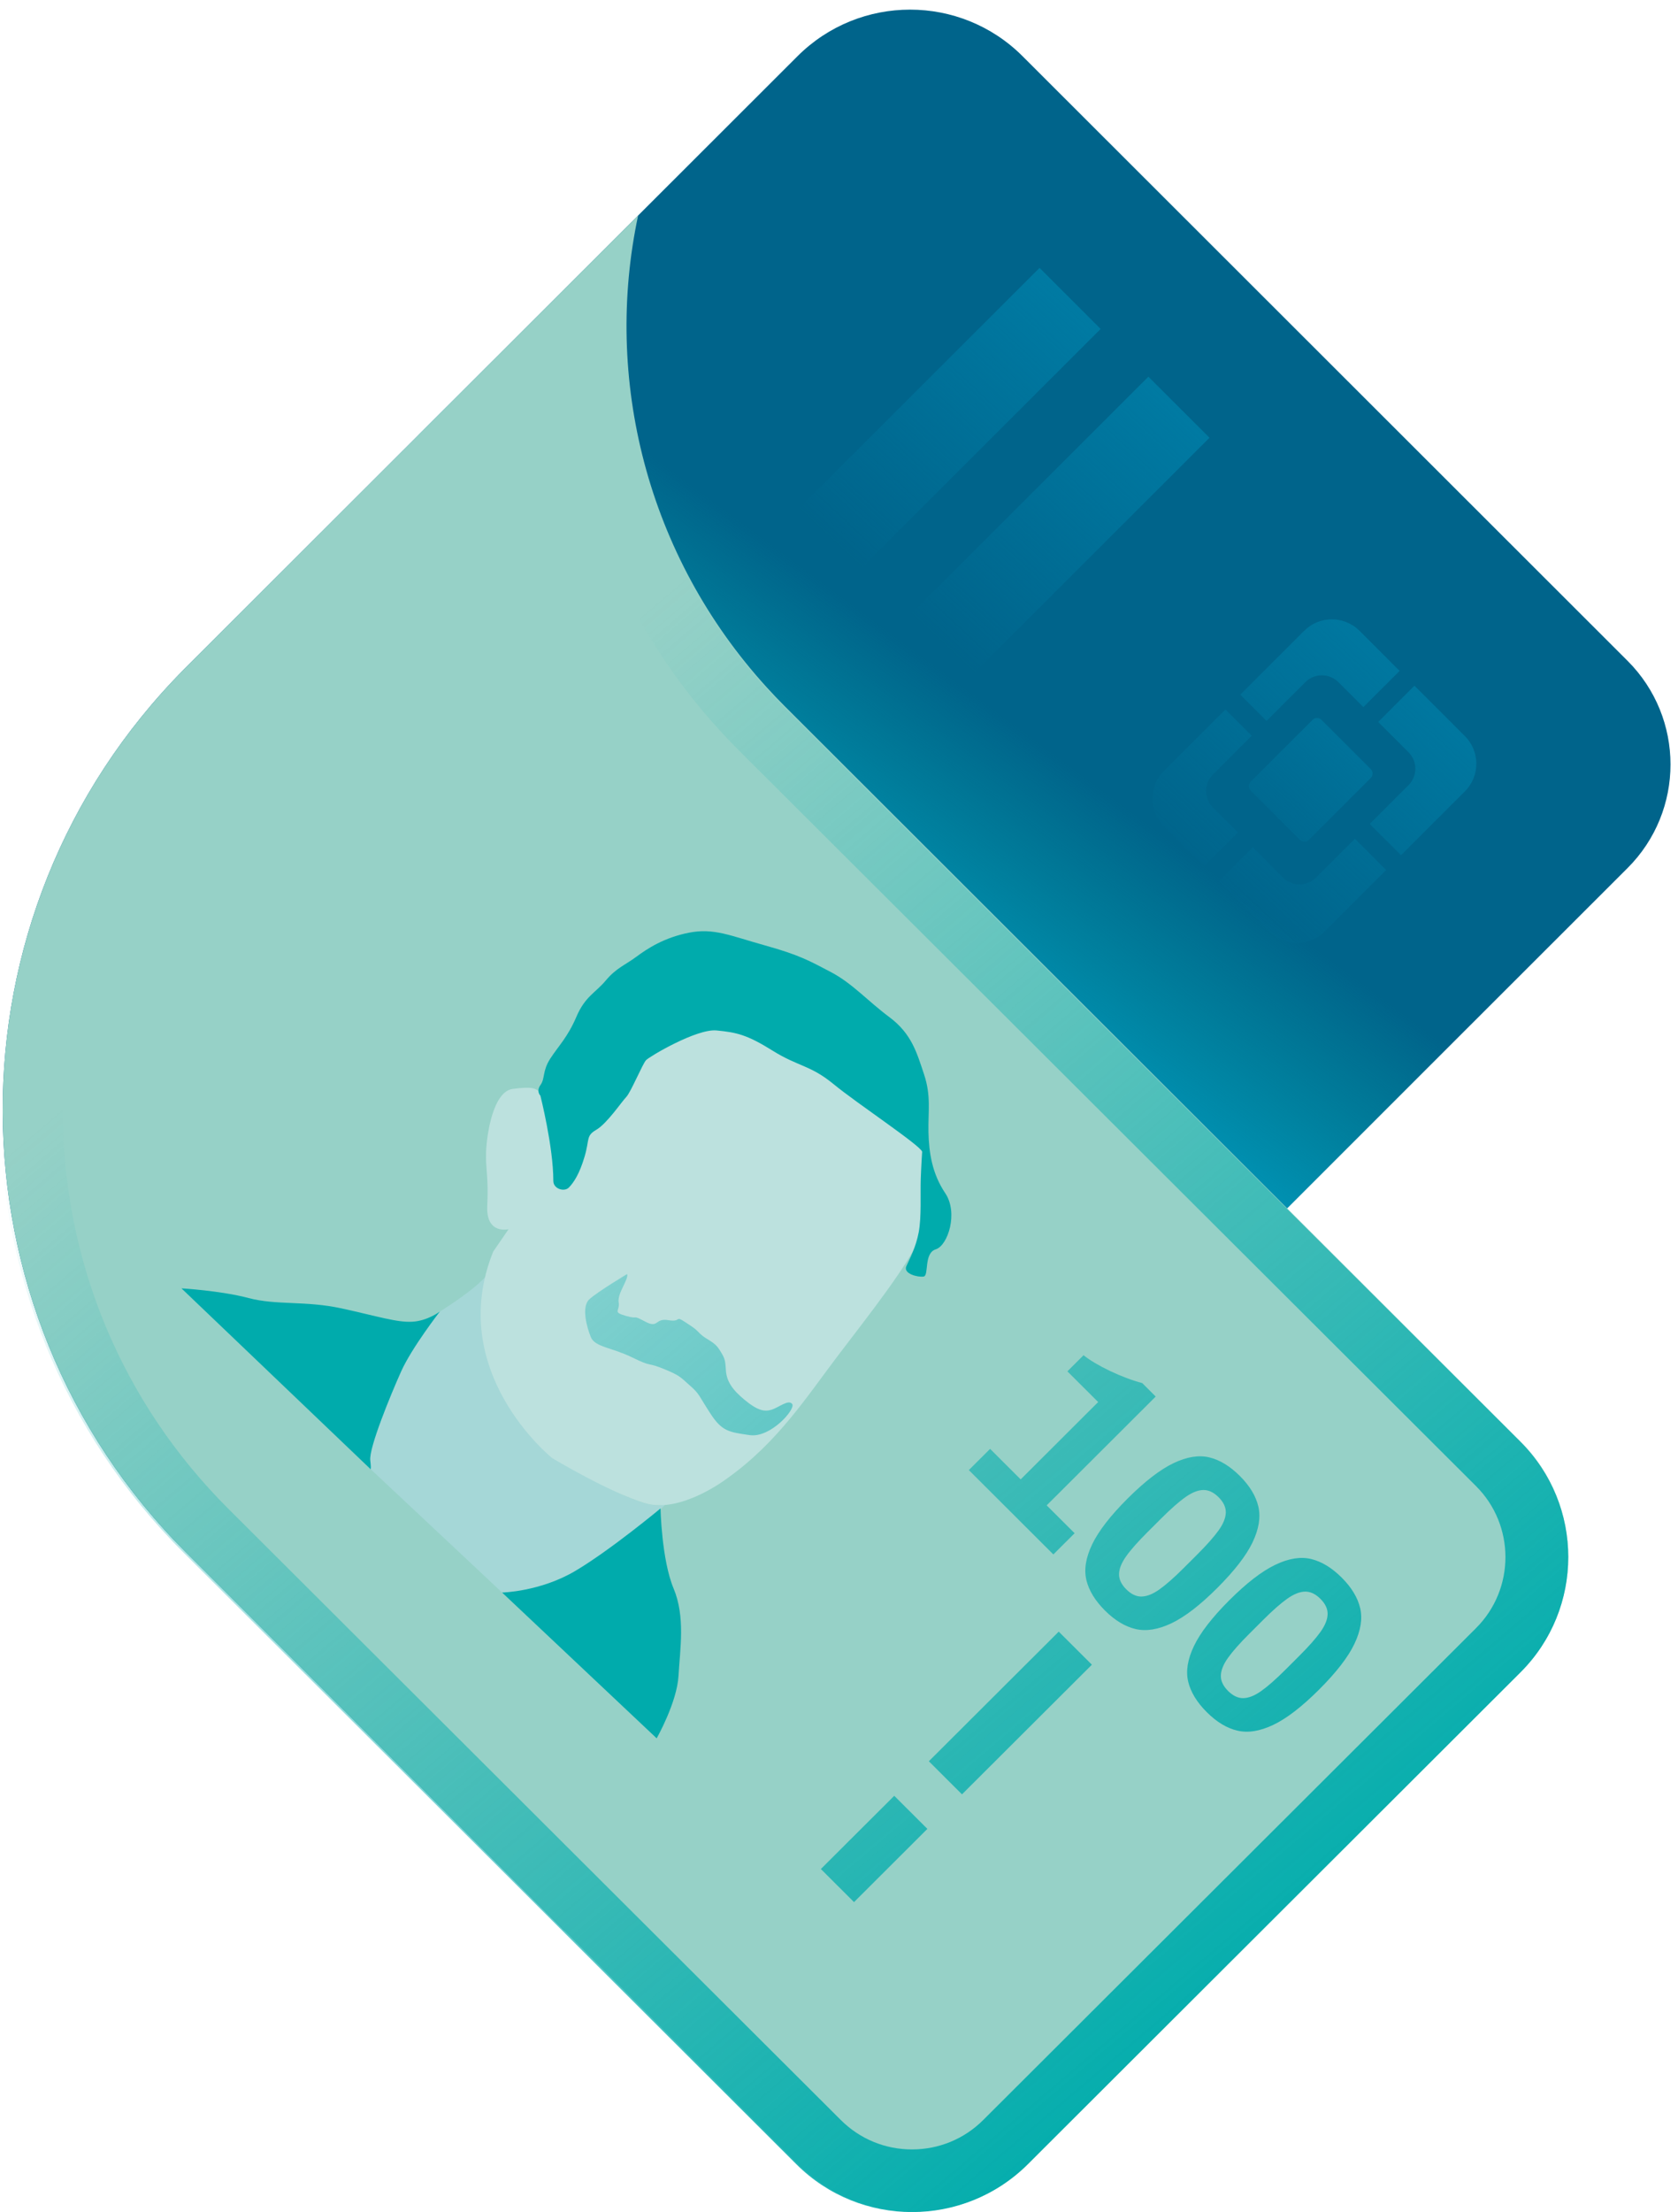 <svg width="85" height="112" viewBox="0 0 85 112" fill="none" xmlns="http://www.w3.org/2000/svg">
<path d="M9.304 33.907L21.209 22.015L32.325 10.91L32.39 10.845L40.399 2.845C43.548 -0.298 48.652 -0.298 51.798 2.845L82.443 33.456C85.346 36.356 85.346 41.054 82.443 43.953L62.807 63.567L28.589 97.745L9.43 78.607C-2.92 66.272 -2.962 46.295 9.305 33.906L9.304 33.907Z" fill="#00648B"/>
<path d="M48.846 34.572L61.268 22.164L58.172 19.072L45.751 31.48L48.846 34.572Z" fill="url(#paint0_linear_1521_1080)"/>
<path d="M43.333 29.063L55.754 16.655L52.659 13.563L40.237 25.971L43.333 29.063Z" fill="url(#paint1_linear_1521_1080)"/>
<path d="M62.707 42.149L61.441 40.885C60.98 40.424 60.98 39.676 61.441 39.215L63.407 37.251L62.075 35.921L58.961 39.031C58.187 39.804 58.187 41.058 58.961 41.831L60.993 43.861L62.706 42.149H62.707Z" fill="url(#paint2_linear_1521_1080)"/>
<path d="M64.158 36.501L66.124 34.537C66.586 34.076 67.334 34.076 67.796 34.537L69.062 35.802L70.898 33.968L68.866 31.938C68.092 31.165 66.837 31.165 66.063 31.938L62.826 35.171L64.158 36.501V36.501Z" fill="url(#paint3_linear_1521_1080)"/>
<path d="M68.631 42.468L66.665 44.432C66.203 44.893 65.455 44.893 64.993 44.432L63.459 42.899L61.745 44.611L64.299 47.161C65.073 47.935 66.328 47.935 67.102 47.161L70.216 44.051L68.631 42.467V42.468Z" fill="url(#paint4_linear_1521_1080)"/>
<path d="M69.814 36.552L71.348 38.085C71.809 38.545 71.809 39.293 71.348 39.754L69.382 41.718L70.968 43.302L74.204 40.069C74.978 39.296 74.978 38.042 74.204 37.269L71.65 34.718L69.814 36.552H69.814Z" fill="url(#paint5_linear_1521_1080)"/>
<path d="M66.488 36.447L63.354 39.578C63.229 39.703 63.229 39.905 63.354 40.03L65.849 42.522C65.974 42.647 66.177 42.647 66.302 42.522L69.436 39.392C69.561 39.267 69.561 39.065 69.436 38.94L66.941 36.447C66.816 36.322 66.613 36.322 66.488 36.447Z" fill="url(#paint6_linear_1521_1080)"/>
<path style="mix-blend-mode:multiply" d="M21.209 22.015L32.325 10.91L32.39 10.845L73.988 52.399L62.807 63.568L21.209 22.015Z" fill="url(#paint7_linear_1521_1080)"/>
<path d="M9.304 33.907C9.345 33.865 9.387 33.823 9.429 33.781L32.325 10.91C30.567 19.154 32.747 28.115 38.845 34.807C39.138 35.13 39.439 35.445 39.751 35.757L65.199 61.177L77.02 72.984C80.248 76.209 80.248 81.436 77.02 84.66L52.099 109.554C48.871 112.777 43.638 112.777 40.41 109.554L9.429 78.608C-2.921 66.272 -2.963 46.296 9.304 33.907Z" fill="#96D1C7"/>
<path d="M50.154 73.358L51.703 74.903L55.628 70.987L54.069 69.433L54.887 68.617C55.208 68.873 55.651 69.136 56.219 69.409C56.787 69.68 57.334 69.887 57.86 70.027L58.543 70.709L53.02 76.218L54.435 77.629L53.358 78.703L49.077 74.432L50.154 73.358Z" fill="url(#paint8_linear_1521_1080)"/>
<path d="M55.032 79.999C54.903 79.468 55.002 78.865 55.325 78.19C55.649 77.515 56.248 76.743 57.12 75.872C57.992 75.003 58.767 74.406 59.443 74.082C60.12 73.759 60.724 73.661 61.257 73.789C61.789 73.917 62.305 74.231 62.805 74.73C63.306 75.229 63.618 75.745 63.743 76.28C63.868 76.815 63.77 77.417 63.45 78.089C63.129 78.761 62.532 79.531 61.66 80.402C60.788 81.273 60.014 81.867 59.341 82.188C58.668 82.507 58.063 82.605 57.527 82.481C56.992 82.356 56.474 82.044 55.974 81.545C55.474 81.046 55.159 80.531 55.03 79.999H55.032ZM57.831 80.834C58.101 80.828 58.4 80.708 58.731 80.474C59.061 80.24 59.474 79.878 59.968 79.384L60.641 78.712C61.135 78.22 61.498 77.808 61.733 77.48C61.967 77.15 62.088 76.85 62.094 76.582C62.1 76.314 61.978 76.055 61.728 75.805C61.477 75.556 61.218 75.434 60.948 75.441C60.679 75.447 60.379 75.567 60.049 75.801C59.719 76.034 59.306 76.398 58.812 76.89L58.139 77.562C57.645 78.055 57.281 78.466 57.047 78.795C56.812 79.125 56.692 79.424 56.686 79.692C56.679 79.961 56.801 80.22 57.052 80.47C57.302 80.719 57.561 80.841 57.831 80.835V80.834Z" fill="url(#paint9_linear_1521_1080)"/>
<path d="M60.189 85.144C60.06 84.612 60.159 84.01 60.483 83.335C60.806 82.66 61.405 81.888 62.277 81.017C63.15 80.147 63.924 79.55 64.601 79.227C65.277 78.903 65.882 78.806 66.414 78.934C66.946 79.062 67.463 79.376 67.963 79.874C68.463 80.373 68.776 80.89 68.901 81.425C69.025 81.959 68.928 82.562 68.607 83.234C68.287 83.905 67.69 84.676 66.817 85.547C65.945 86.417 65.172 87.012 64.499 87.332C63.825 87.652 63.221 87.75 62.684 87.625C62.149 87.501 61.631 87.189 61.131 86.689C60.631 86.191 60.316 85.675 60.188 85.144H60.189ZM62.989 85.978C63.258 85.972 63.557 85.852 63.888 85.618C64.218 85.385 64.631 85.022 65.125 84.529L65.798 83.857C66.292 83.365 66.656 82.953 66.891 82.624C67.125 82.294 67.245 81.995 67.251 81.727C67.257 81.458 67.136 81.199 66.885 80.95C66.635 80.701 66.375 80.579 66.106 80.585C65.837 80.591 65.536 80.712 65.206 80.945C64.875 81.179 64.463 81.542 63.969 82.035L63.296 82.707C62.802 83.199 62.438 83.611 62.204 83.94C61.97 84.269 61.85 84.569 61.843 84.837C61.836 85.106 61.959 85.364 62.209 85.615C62.46 85.864 62.719 85.986 62.989 85.979V85.978Z" fill="url(#paint10_linear_1521_1080)"/>
<path d="M46.977 92.598L45.298 90.924L41.581 94.63L43.261 96.306L46.977 92.598Z" fill="url(#paint11_linear_1521_1080)"/>
<path d="M55.31 84.286L53.631 82.611L47.051 89.175L48.73 90.85L55.31 84.286Z" fill="url(#paint12_linear_1521_1080)"/>
<path d="M28.586 19.037C29.146 25.609 31.857 31.937 36.42 36.938C36.747 37.297 37.088 37.655 37.435 38.001L62.927 63.43L74.767 75.241C76.756 77.225 76.756 80.452 74.767 82.436L49.805 107.339C48.842 108.299 47.56 108.828 46.198 108.828C44.836 108.828 43.555 108.299 42.592 107.339L11.557 76.381C6.175 71.011 3.199 63.871 3.179 56.276C3.16 48.684 6.095 41.531 11.444 36.137L11.457 36.123L11.471 36.11C11.499 36.081 11.528 36.052 11.557 36.023L28.586 19.037ZM32.245 10.902L9.31 33.781C9.267 33.823 9.225 33.865 9.184 33.907C-3.103 46.3 -3.061 66.284 9.31 78.624L40.344 109.582C41.961 111.193 44.08 112 46.199 112C48.318 112 50.436 111.194 52.054 109.582L77.017 84.679C80.25 81.453 80.25 76.224 77.017 72.998L65.177 61.187L39.685 35.758C39.372 35.446 39.07 35.13 38.777 34.807C32.668 28.112 30.484 19.148 32.245 10.902L32.245 10.902Z" fill="url(#paint13_linear_1521_1080)"/>
<path d="M21.068 67.147C21.068 67.147 23.727 65.631 24.617 64.618C24.617 64.618 24.19 66.256 24.59 68.245C24.833 69.452 25.375 70.563 26.316 71.884C27.245 73.188 28.082 73.853 30.232 75.024C31.174 75.537 32 75.921 32.68 76.109C33.636 76.374 33.809 76.076 33.809 76.076C33.809 76.076 28.779 81.178 25.434 80.631L18.734 74.347C18.734 74.347 18.629 70.983 21.068 67.146L21.068 67.147Z" fill="#A5D7D7"/>
<path d="M27.971 73.825C27.971 73.825 22.53 69.472 24.983 63.37L25.762 62.237C25.762 62.237 24.608 62.525 24.682 61.05C24.756 59.576 24.59 59.211 24.623 58.316C24.657 57.422 24.979 55.258 25.979 55.131C26.978 55.005 27.086 55.108 27.273 55.235C27.46 55.363 31.262 49.468 31.262 49.468L39.507 50.291L45.679 55.262C45.679 55.262 46.947 57.865 46.936 58.576C46.925 59.287 47.155 61.359 46.551 62.74C45.948 64.121 44.075 66.502 42.484 68.588C40.894 70.673 39.416 73.02 36.818 74.864C36.818 74.864 34.484 76.65 32.679 76.11C30.875 75.57 27.971 73.826 27.971 73.826V73.825Z" fill="#BCE1DE"/>
<path d="M28.03 59.797C28.03 60.193 28.586 60.368 28.822 60.121C29.059 59.875 29.351 59.448 29.613 58.559C29.876 57.67 29.671 57.514 30.208 57.201C30.745 56.889 31.485 55.789 31.722 55.543C31.958 55.297 32.551 53.859 32.728 53.675C32.905 53.49 35.29 52.075 36.298 52.173C37.306 52.272 37.832 52.381 39.137 53.196C40.442 54.011 41.044 53.918 42.232 54.896C43.42 55.874 46.625 57.993 46.712 58.313C46.712 58.313 46.666 58.976 46.641 59.699C46.616 60.422 46.683 61.625 46.538 62.391C46.394 63.157 46.084 63.725 45.911 64.11C45.739 64.495 46.507 64.68 46.787 64.633C47.068 64.587 46.782 63.449 47.401 63.255C48.021 63.061 48.549 61.404 47.883 60.415C47.218 59.426 47.055 58.365 47.032 57.321C47.01 56.278 47.174 55.491 46.808 54.395C46.442 53.299 46.18 52.341 45.056 51.502C43.931 50.663 43.188 49.797 42.089 49.217C40.989 48.639 40.481 48.349 38.739 47.864C36.998 47.379 36.164 46.975 34.902 47.223C33.639 47.471 32.787 48.031 32.232 48.444C31.677 48.857 31.218 49.008 30.688 49.641C30.158 50.275 29.639 50.447 29.198 51.48C28.758 52.513 28.285 52.965 27.876 53.596C27.467 54.227 27.616 54.605 27.381 54.931C27.147 55.258 27.373 55.473 27.373 55.473C27.373 55.473 28.032 58.069 28.029 59.795L28.03 59.797Z" fill="#00ABAC"/>
<path d="M9.192 65.231C9.192 65.231 11.17 65.345 12.59 65.721C14.009 66.098 15.477 65.847 17.305 66.246C19.132 66.645 20.111 66.967 20.894 66.92C21.676 66.872 22.284 66.401 22.284 66.401C22.284 66.401 20.859 68.235 20.321 69.435C19.782 70.635 18.68 73.318 18.756 73.941C18.832 74.565 18.733 74.348 18.733 74.348L9.192 65.231Z" fill="#00ABAC"/>
<path d="M33.458 76.374C33.458 76.374 33.514 78.976 34.119 80.42C34.723 81.864 34.446 83.485 34.371 84.84C34.296 86.195 33.264 88.013 33.264 88.013L25.434 80.632C25.434 80.632 27.364 80.591 29.142 79.538C30.92 78.485 33.459 76.374 33.459 76.374H33.458Z" fill="#00ABAC"/>
<path d="M31.768 64.507C31.86 64.767 31.264 65.477 31.339 65.934C31.415 66.391 31 66.421 31.704 66.625C32.407 66.828 31.964 66.532 32.672 66.909C33.38 67.286 33.15 66.724 33.852 66.841C34.554 66.957 34.152 66.572 34.729 66.953C35.305 67.333 35.173 67.249 35.485 67.547C35.798 67.846 36.17 67.904 36.442 68.334C36.714 68.764 36.737 68.829 36.77 69.374C36.804 69.918 37.076 70.349 37.722 70.88C38.367 71.412 38.719 71.491 39.088 71.374C39.457 71.257 39.951 70.832 40.131 71.09C40.311 71.348 39.031 72.814 37.978 72.662C36.926 72.51 36.575 72.475 35.986 71.57C35.398 70.667 35.44 70.579 34.95 70.153C34.46 69.727 34.48 69.661 33.62 69.309C32.759 68.957 33.05 69.234 32.033 68.732C31.016 68.23 30.141 68.205 29.933 67.708C29.726 67.211 29.441 66.169 29.848 65.79C30.256 65.41 31.767 64.506 31.767 64.506L31.768 64.507Z" fill="url(#paint14_linear_1521_1080)"/>
<defs>
<linearGradient id="paint0_linear_1521_1080" x1="65.331" y1="14.203" x2="47.952" y2="32.795" gradientUnits="userSpaceOnUse">
<stop stop-color="#0085AE"/>
<stop offset="1" stop-color="#0085AE" stop-opacity="0"/>
</linearGradient>
<linearGradient id="paint1_linear_1521_1080" x1="59.641" y1="8.883" x2="42.262" y2="27.476" gradientUnits="userSpaceOnUse">
<stop stop-color="#0085AE"/>
<stop offset="1" stop-color="#0085AE" stop-opacity="0"/>
</linearGradient>
<linearGradient id="paint2_linear_1521_1080" x1="76.113" y1="24.281" x2="58.734" y2="42.873" gradientUnits="userSpaceOnUse">
<stop stop-color="#0085AE"/>
<stop offset="1" stop-color="#0085AE" stop-opacity="0"/>
</linearGradient>
<linearGradient id="paint3_linear_1521_1080" x1="76.32" y1="24.474" x2="58.94" y2="43.067" gradientUnits="userSpaceOnUse">
<stop stop-color="#0085AE"/>
<stop offset="1" stop-color="#0085AE" stop-opacity="0"/>
</linearGradient>
<linearGradient id="paint4_linear_1521_1080" x1="80.726" y1="28.592" x2="63.346" y2="47.185" gradientUnits="userSpaceOnUse">
<stop stop-color="#0085AE"/>
<stop offset="1" stop-color="#0085AE" stop-opacity="0"/>
</linearGradient>
<linearGradient id="paint5_linear_1521_1080" x1="80.933" y1="28.785" x2="63.553" y2="47.378" gradientUnits="userSpaceOnUse">
<stop stop-color="#0085AE"/>
<stop offset="1" stop-color="#0085AE" stop-opacity="0"/>
</linearGradient>
<linearGradient id="paint6_linear_1521_1080" x1="75.619" y1="29.639" x2="62.404" y2="43.776" gradientUnits="userSpaceOnUse">
<stop stop-color="#0085AE"/>
<stop offset="1" stop-color="#0085AE" stop-opacity="0"/>
</linearGradient>
<linearGradient id="paint7_linear_1521_1080" x1="39.296" y1="48.367" x2="49.179" y2="35.053" gradientUnits="userSpaceOnUse">
<stop stop-color="#00A1CD"/>
<stop offset="1" stop-color="#00ACAC" stop-opacity="0"/>
</linearGradient>
<linearGradient id="paint8_linear_1521_1080" x1="73.308" y1="95.434" x2="24.406" y2="37.963" gradientUnits="userSpaceOnUse">
<stop stop-color="#00ACAC"/>
<stop offset="1" stop-color="#00ACAC" stop-opacity="0"/>
</linearGradient>
<linearGradient id="paint9_linear_1521_1080" x1="73.803" y1="95.038" x2="24.872" y2="37.532" gradientUnits="userSpaceOnUse">
<stop stop-color="#00ACAC"/>
<stop offset="1" stop-color="#00ACAC" stop-opacity="0"/>
</linearGradient>
<linearGradient id="paint10_linear_1521_1080" x1="74.251" y1="94.659" x2="25.319" y2="37.154" gradientUnits="userSpaceOnUse">
<stop stop-color="#00ACAC"/>
<stop offset="1" stop-color="#00ACAC" stop-opacity="0"/>
</linearGradient>
<linearGradient id="paint11_linear_1521_1080" x1="57.375" y1="108.971" x2="8.494" y2="51.525" gradientUnits="userSpaceOnUse">
<stop stop-color="#00ACAC"/>
<stop offset="1" stop-color="#00ACAC" stop-opacity="0"/>
</linearGradient>
<linearGradient id="paint12_linear_1521_1080" x1="64.77" y1="102.666" x2="15.925" y2="45.262" gradientUnits="userSpaceOnUse">
<stop stop-color="#00ACAC"/>
<stop offset="1" stop-color="#00ACAC" stop-opacity="0"/>
</linearGradient>
<linearGradient id="paint13_linear_1521_1080" x1="67.871" y1="100.066" x2="18.949" y2="42.573" gradientUnits="userSpaceOnUse">
<stop stop-color="#00ACAC"/>
<stop offset="1" stop-color="#00ACAC" stop-opacity="0"/>
</linearGradient>
<linearGradient id="paint14_linear_1521_1080" x1="63.999" y1="103.386" x2="15.05" y2="45.859" gradientUnits="userSpaceOnUse">
<stop stop-color="#00ACAC"/>
<stop offset="1" stop-color="#00ACAC" stop-opacity="0"/>
</linearGradient>
</defs>
</svg>
